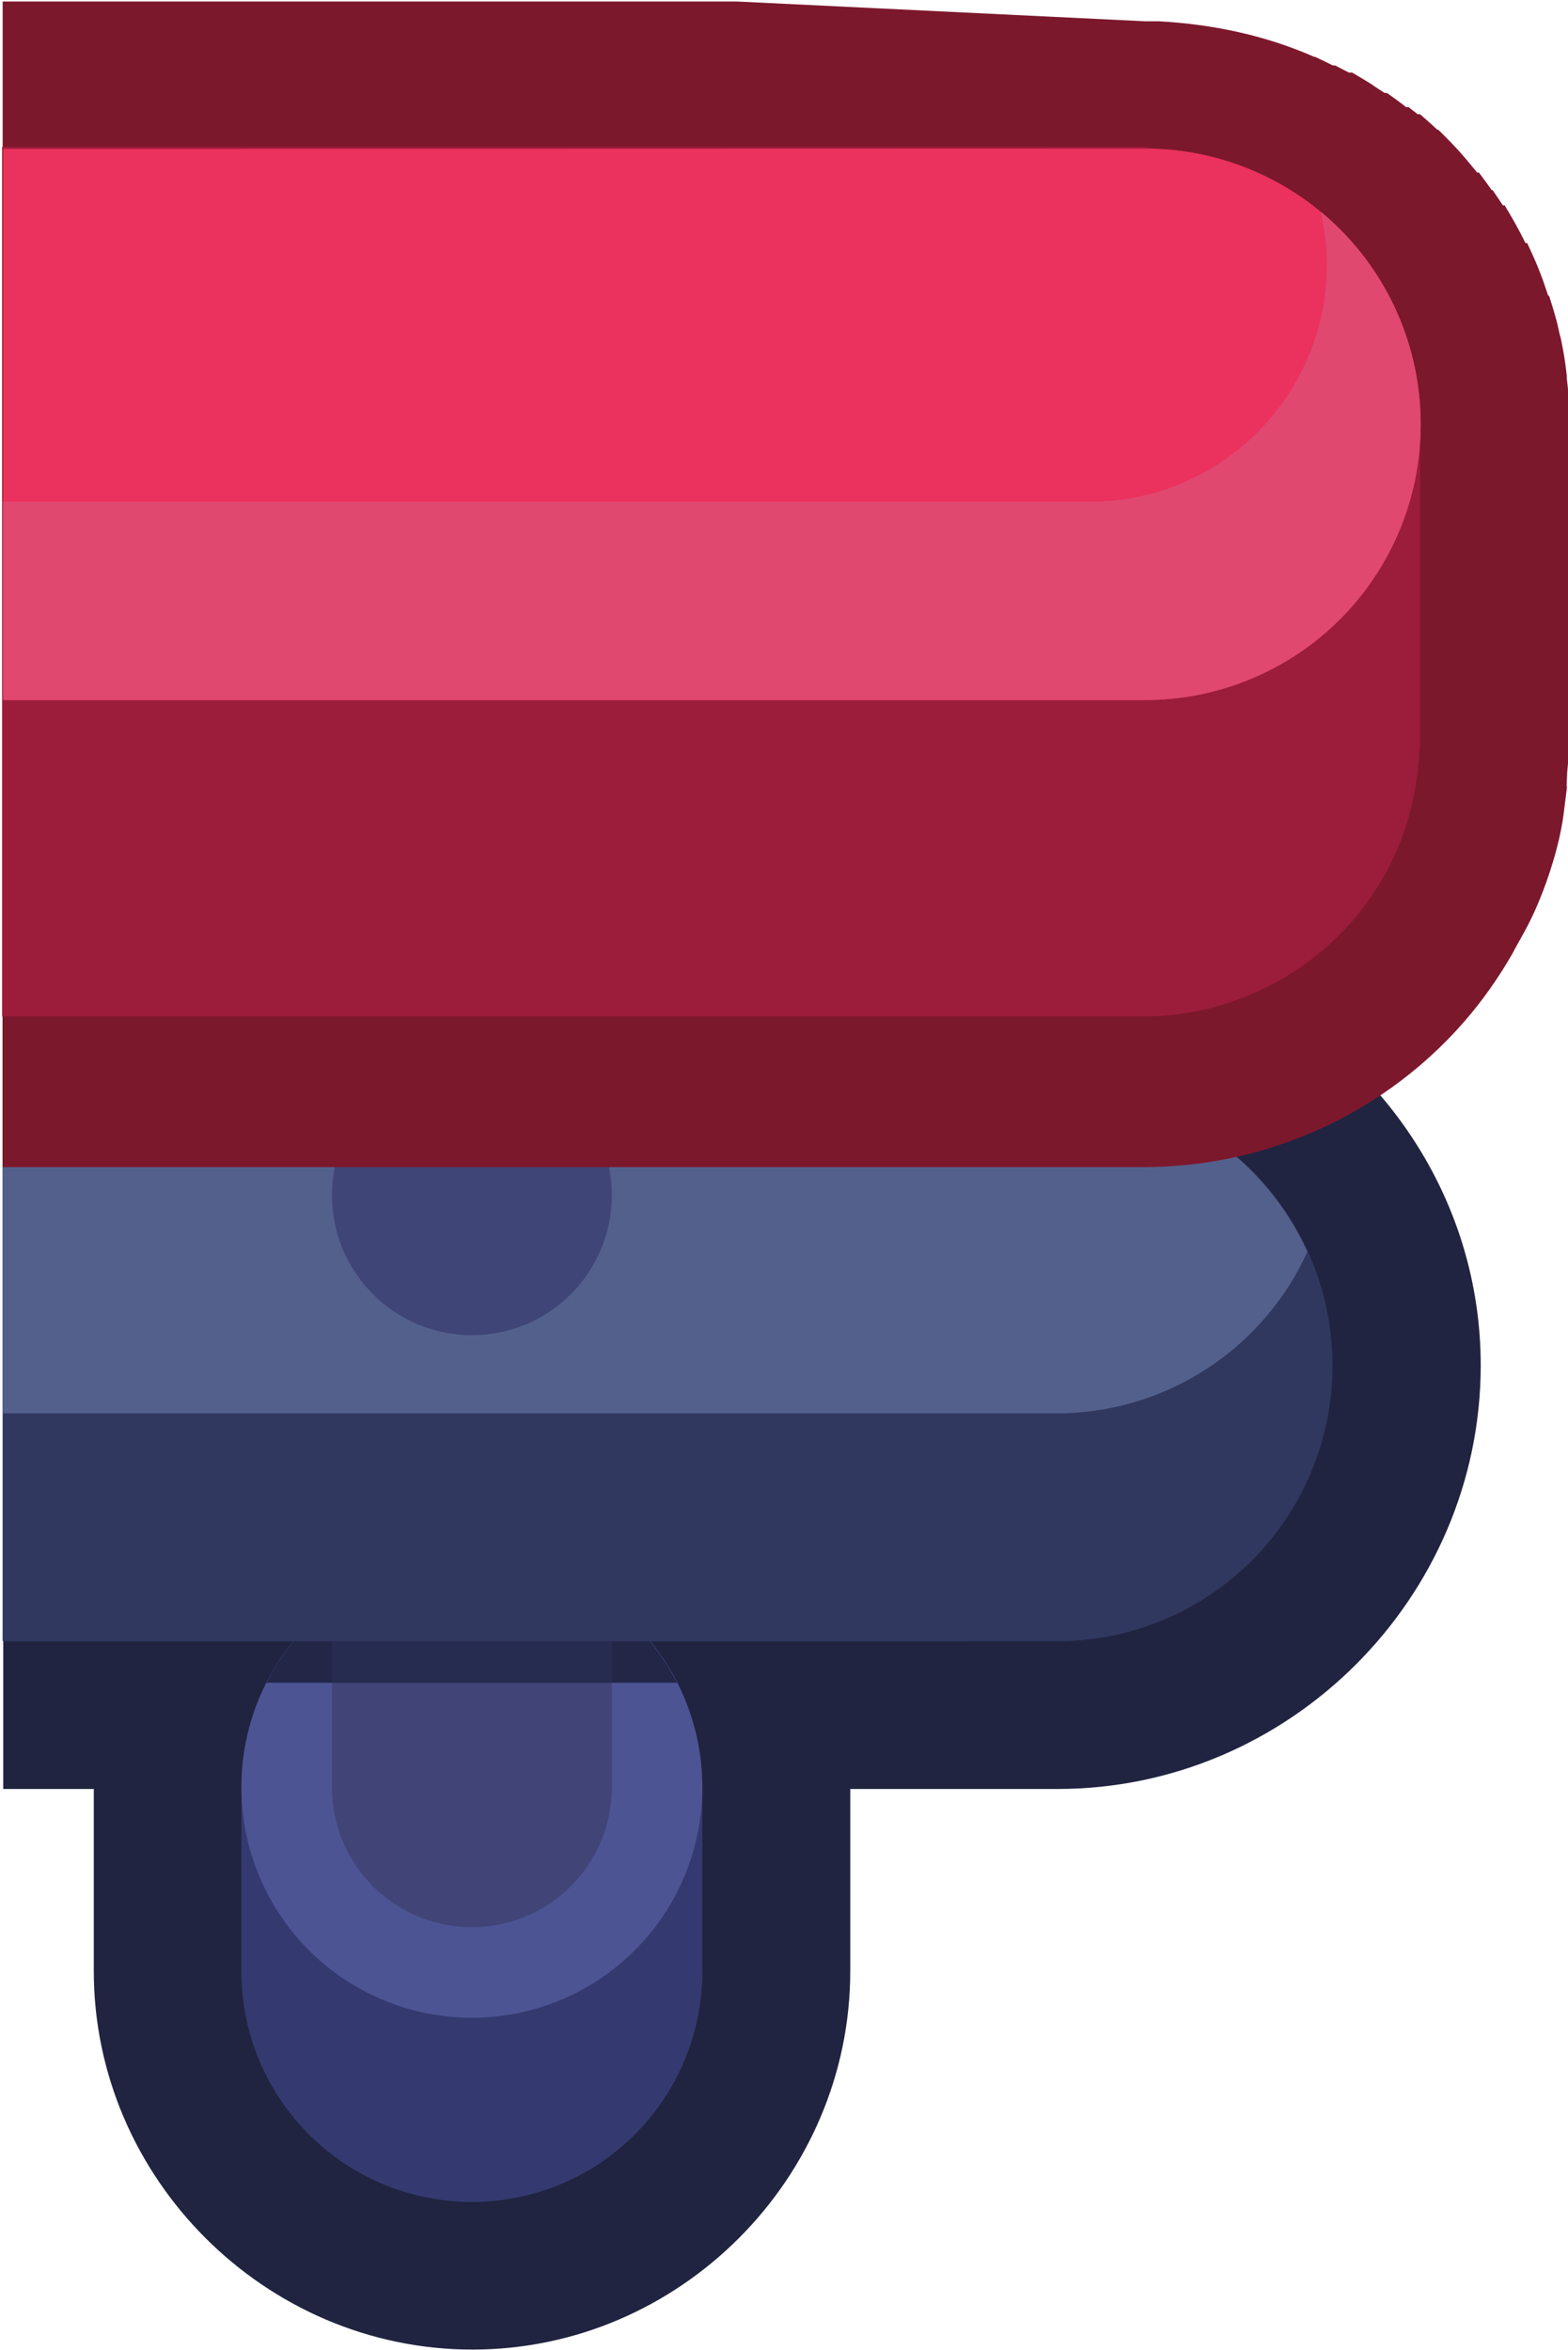 <?xml version="1.0" encoding="UTF-8" standalone="no"?>
<!-- Created with Inkscape (http://www.inkscape.org/) -->

<svg
   xmlns:dc="http://purl.org/dc/elements/1.1/"
   xmlns:cc="http://creativecommons.org/ns#"
   xmlns:rdf="http://www.w3.org/1999/02/22-rdf-syntax-ns#"
   xmlns:svg="http://www.w3.org/2000/svg"
   xmlns="http://www.w3.org/2000/svg"
   xmlns:sodipodi="http://sodipodi.sourceforge.net/DTD/sodipodi-0.dtd"
   xmlns:inkscape="http://www.inkscape.org/namespaces/inkscape"
   width="0.265mm"
   height="0.397mm"
   viewBox="0 0 0.265 0.397"
   version="1.1"
   id="svg6210"
   sodipodi:docname="neon_railing_l.svg"
   inkscape:version="0.92.3 (2405546, 2018-03-11)">
  <defs
     id="defs6204" />
  <sodipodi:namedview
     id="base"
     pagecolor="#ffffff"
     bordercolor="#666666"
     borderopacity="1.0"
     inkscape:pageopacity="0.0"
     inkscape:pageshadow="2"
     inkscape:zoom="256"
     inkscape:cx="1.0983287"
     inkscape:cy="0.40714347"
     inkscape:document-units="mm"
     inkscape:current-layer="layer1"
     showgrid="false"
     inkscape:object-paths="true"
     inkscape:window-width="1920"
     inkscape:window-height="1057"
     inkscape:window-x="-8"
     inkscape:window-y="-8"
     inkscape:window-maximized="1" />
  <g
     inkscape:label="Layer 1"
     inkscape:groupmode="layer"
     id="layer1"
     transform="translate(232.187,-28.085)">
    <g
       transform="matrix(-0.05,0,0,0.05,-218.223,79.885)"
       id="g6177">
      <path
         style="color:#000000;font-style:normal;font-variant:normal;font-weight:normal;font-stretch:normal;font-size:medium;line-height:normal;font-family:sans-serif;font-variant-ligatures:normal;font-variant-position:normal;font-variant-caps:normal;font-variant-numeric:normal;font-variant-alternates:normal;font-feature-settings:normal;text-indent:0;text-align:start;text-decoration:none;text-decoration-line:none;text-decoration-style:solid;text-decoration-color:#000000;letter-spacing:normal;word-spacing:normal;text-transform:none;writing-mode:lr-tb;direction:ltr;text-orientation:mixed;dominant-baseline:auto;baseline-shift:baseline;text-anchor:start;white-space:normal;shape-padding:0;clip-rule:nonzero;display:inline;overflow:visible;visibility:visible;opacity:1;isolation:auto;mix-blend-mode:normal;color-interpolation:sRGB;color-interpolation-filters:linearRGB;solid-color:#000000;solid-opacity:1;vector-effect:none;fill:#202440;fill-opacity:1;fill-rule:nonzero;stroke:none;stroke-width:1;stroke-linecap:round;stroke-linejoin:miter;stroke-miterlimit:4;stroke-dasharray:none;stroke-dashoffset:0;stroke-opacity:1;paint-order:markers stroke fill;color-rendering:auto;image-rendering:auto;shape-rendering:auto;text-rendering:auto;enable-background:accumulate"
         d="m 275.207,-1035.213 v 0.5 1.996 c -0.54,0.206 -0.932,0.722 -0.932,1.33 1.9e-4,0.785 0.647,1.432 1.432,1.431 h 0.699 v 0.615 c -1.3e-4,0.7 0.577,1.279 1.277,1.279 0.7,2e-4 1.28,-0.579 1.28,-1.279 v -0.615 h 0.306 v -5.258 z m 1,1 h 2.562 v 3.257 h -2.756 -0.305 c -0.244,10e-5 -0.431,-0.187 -0.432,-0.431 -6e-5,-0.244 0.187,-0.431 0.432,-0.431 h 0.5 z m 1.198,4.257 h 0.557 v 0.615 c 3e-5,0.16 -0.117,0.279 -0.277,0.279 -0.16,-10e-5 -0.28,-0.119 -0.28,-0.279 z"
         id="path18094-7"
         inkscape:connector-curvature="0"
         sodipodi:nodetypes="cccccccccccccccccccccccccccc" />
      <path
         sodipodi:nodetypes="cccccccccccc"
         inkscape:connector-curvature="0"
         style="opacity:1;fill:#343a70;fill-opacity:1;fill-rule:nonzero;stroke:none;stroke-width:1;stroke-linecap:round;stroke-linejoin:miter;stroke-miterlimit:4;stroke-dasharray:none;stroke-dashoffset:0;stroke-opacity:1;paint-order:markers stroke fill"
         d="m 276.013,-1033.475 v 3.019 h 1.07 c -0.114,0.139 -0.176,0.313 -0.176,0.493 v 0.623 c -8e-5,0.43 0.348,0.779 0.778,0.779 0.43,10e-5 0.779,-0.349 0.779,-0.779 v -0.623 c -8e-5,-0.18 -0.062,-0.354 -0.176,-0.493 h 0.983 v -3.019 z"
         id="path18096-2" />
      <path
         style="opacity:1;fill:#343a70;fill-opacity:1;fill-rule:nonzero;stroke:none;stroke-width:1.024;stroke-linecap:round;stroke-linejoin:miter;stroke-miterlimit:4;stroke-dasharray:none;stroke-dashoffset:0;stroke-opacity:1;paint-order:fill markers stroke"
         d="m 277.685,-1030.118 a 0.779,0.779 0 0 0 -0.466,0.155 h -0.313 v 0.623 a 0.779,0.779 0 0 0 0.778,0.779 0.779,0.779 0 0 0 0.779,-0.779 v -0.623 h -0.313 a 0.779,0.779 0 0 0 -0.466,-0.155 z"
         id="path18098-7"
         inkscape:connector-curvature="0" />
      <circle
         r="0.779"
         cy="-1029.962"
         cx="277.685"
         id="circle18100-8"
         style="opacity:1;fill:#4d5493;fill-opacity:1;fill-rule:nonzero;stroke:none;stroke-width:1.024;stroke-linecap:round;stroke-linejoin:miter;stroke-miterlimit:4;stroke-dasharray:none;stroke-dashoffset:0;stroke-opacity:1;paint-order:fill markers stroke" />
      <path
         style="opacity:1;fill:#404477;fill-opacity:1;fill-rule:nonzero;stroke:none;stroke-width:0.622;stroke-linecap:round;stroke-linejoin:miter;stroke-miterlimit:4;stroke-dasharray:none;stroke-dashoffset:0;stroke-opacity:1;paint-order:fill markers stroke"
         d="m 277.212,-1030.696 v 0.734 a 0.473,0.473 0 0 0 0.473,0.473 0.473,0.473 0 0 0 0.473,-0.473 v -0.734 z"
         id="path18102-3"
         inkscape:connector-curvature="0" />
      <path
         style="opacity:1;fill:#222647;fill-opacity:1;fill-rule:nonzero;stroke:none;stroke-width:0.853;stroke-linecap:round;stroke-linejoin:miter;stroke-miterlimit:4;stroke-dasharray:none;stroke-dashoffset:0;stroke-opacity:1;paint-order:fill markers stroke"
         d="m 277.685,-1030.741 a 0.779,0.779 0 0 0 -0.693,0.426 h 1.387 a 0.779,0.779 0 0 0 -0.695,-0.426 z"
         id="path18104-2"
         inkscape:connector-curvature="0" />
      <path
         style="opacity:1;fill:#262c50;fill-opacity:1;fill-rule:nonzero;stroke:none;stroke-width:0.853;stroke-linecap:round;stroke-linejoin:miter;stroke-miterlimit:4;stroke-dasharray:none;stroke-dashoffset:0;stroke-opacity:1;paint-order:fill markers stroke"
         d="m 277.212,-1030.696 v 0.381 h 0.158 0.629 0.159 v -0.381 z"
         id="path18106-7"
         inkscape:connector-curvature="0" />
      <path
         style="opacity:1;fill:#303860;fill-opacity:1;fill-rule:nonzero;stroke:none;stroke-width:1;stroke-linecap:round;stroke-linejoin:miter;stroke-miterlimit:4;stroke-dasharray:none;stroke-dashoffset:0;stroke-opacity:1;paint-order:fill markers stroke"
         d="m 275.708,-1035.498 v 3.18 a 0.931,0.931 0 0 0 -0.932,0.932 0.931,0.931 0 0 0 0.932,0.931 h 3.562 v -5.043 z"
         id="path18108-8"
         inkscape:connector-curvature="0" />
      <path
         style="opacity:1;fill:#54608c;fill-opacity:1;fill-rule:nonzero;stroke:none;stroke-width:0.785;stroke-linecap:round;stroke-linejoin:miter;stroke-miterlimit:4;stroke-dasharray:none;stroke-dashoffset:0;stroke-opacity:1;paint-order:fill markers stroke"
         d="m 275.708,-1035.498 v 2.41 0.77 a 0.931,0.931 0 0 0 -0.847,0.547 0.931,0.931 0 0 0 0.847,0.546 h 3.562 v -4.272 z"
         id="path18110-8"
         inkscape:connector-curvature="0" />
      <circle
         r="0.473"
         cy="-1031.962"
         cx="277.685"
         id="circle18112-7"
         style="opacity:1;fill:#404578;fill-opacity:1;fill-rule:nonzero;stroke:none;stroke-width:0.622;stroke-linecap:round;stroke-linejoin:miter;stroke-miterlimit:4;stroke-dasharray:none;stroke-dashoffset:0;stroke-opacity:1;paint-order:fill markers stroke" />
      <path
         style="color:#000000;font-style:normal;font-variant:normal;font-weight:normal;font-stretch:normal;font-size:medium;line-height:normal;font-family:sans-serif;font-variant-ligatures:normal;font-variant-position:normal;font-variant-caps:normal;font-variant-numeric:normal;font-variant-alternates:normal;font-feature-settings:normal;text-indent:0;text-align:start;text-decoration:none;text-decoration-line:none;text-decoration-style:solid;text-decoration-color:#000000;letter-spacing:normal;word-spacing:normal;text-transform:none;writing-mode:lr-tb;direction:ltr;text-orientation:mixed;dominant-baseline:auto;baseline-shift:baseline;text-anchor:start;white-space:normal;shape-padding:0;clip-rule:nonzero;display:inline;overflow:visible;visibility:visible;opacity:1;isolation:auto;mix-blend-mode:normal;color-interpolation:sRGB;color-interpolation-filters:linearRGB;solid-color:#000000;solid-opacity:1;vector-effect:none;fill:#7c182c;fill-opacity:1;fill-rule:nonzero;stroke:none;stroke-width:1;stroke-linecap:round;stroke-linejoin:miter;stroke-miterlimit:4;stroke-dasharray:none;stroke-dashoffset:0;stroke-opacity:1;paint-order:markers stroke fill;color-rendering:auto;image-rendering:auto;shape-rendering:auto;text-rendering:auto;enable-background:accumulate"
         d="m 275.407,-1035.928 h -0.041 -0.004 c -0.181,0.01 -0.358,0.047 -0.524,0.12 h -0.003 v 0 c -0.022,0.01 -0.042,0.02 -0.06,0.029 -0.003,0 -0.003,0 -0.004,0 0,0 -0.003,0 -0.004,0 -0.018,0.01 -0.035,0.018 -0.046,0.024 h -0.006 -0.005 c -0.026,0.015 -0.049,0.029 -0.068,0.041 -0.013,0.01 -0.026,0.017 -0.042,0.028 h -0.004 -0.004 c -0.02,0.014 -0.042,0.03 -0.065,0.048 h -0.003 c -0.003,0 -0.004,0 -0.006,0 -0.01,0.01 -0.021,0.016 -0.03,0.024 h -0.004 -0.004 c -0.018,0.016 -0.038,0.033 -0.058,0.052 h -0.003 v 0 c -0.016,0.015 -0.03,0.03 -0.045,0.045 -0.021,0.022 -0.039,0.042 -0.053,0.059 -0.012,0.014 -0.023,0.028 -0.034,0.041 h -0.003 -0.003 c -0.016,0.021 -0.03,0.041 -0.043,0.059 -1.6e-4,0 0,0 0,0 0,0 -0.003,0 -0.003,0 -0.011,0.016 -0.022,0.032 -0.035,0.052 h -0.003 -0.003 c -0.013,0.021 -0.024,0.041 -0.034,0.058 -0.014,0.025 -0.026,0.048 -0.036,0.069 h -0.003 -0.003 c -0.008,0.017 -0.015,0.033 -0.021,0.046 v 0 0 c -0.01,0.022 -0.021,0.049 -0.032,0.079 v 0 0 c -0.006,0.017 -0.012,0.035 -0.018,0.053 v 0 c 0,0 0,0 -0.003,0 -0.008,0.025 -0.015,0.048 -0.021,0.069 v 0 0 c -0.007,0.024 -0.011,0.044 -0.015,0.062 0,0 0,0 -0.003,0.01 v 0 c -0.004,0.019 -0.008,0.039 -0.012,0.063 v 0 0 c -0.005,0.031 -0.007,0.051 -0.009,0.067 -2.1e-4,0 0,0 0,0.01 -0.004,0.031 -0.007,0.063 -0.008,0.094 v 0 c -0.003,0.036 0,0.048 0,0.037 v 0.023 1.075 c 0,0.01 0,0.038 0.005,0.081 0.003,0.026 0.003,0.06 0.004,0.07 -0.006,-0.028 0.006,0.056 0.009,0.084 0.012,0.1 0.049,0.217 0.085,0.303 0.036,0.086 0.059,0.117 0.089,0.175 0.047,0.082 0.102,0.16 0.164,0.231 0.145,0.166 0.327,0.296 0.53,0.38 0.171,0.071 0.355,0.109 0.545,0.11 v 0 h 3.864 v -3.938 h -0.498 v 0 h -1.983 v 0 z"
         id="path18114-7"
         inkscape:connector-curvature="0"
         sodipodi:nodetypes="ccccccccccccccccccccccccccccccccccccccccccccccccccccccccccccccccsccczcccccccccccc" />
      <path
         style="opacity:1;fill:#9c1c3c;fill-opacity:1;fill-rule:nonzero;stroke:none;stroke-width:1;stroke-linecap:round;stroke-linejoin:miter;stroke-miterlimit:4;stroke-dasharray:none;stroke-dashoffset:0;stroke-opacity:1;paint-order:markers stroke fill"
         d="m 275.378,-1035.498 v 0 a 0.931,0.931 0 0 0 -0.341,0.078 0.931,0.931 0 0 0 -0.044,0.021 0.931,0.931 0 0 0 -0.039,0.02 0.931,0.931 0 0 0 -0.045,0.027 0.931,0.931 0 0 0 -0.031,0.02 0.931,0.931 0 0 0 -0.048,0.036 0.931,0.931 0 0 0 -0.024,0.019 0.931,0.931 0 0 0 -0.042,0.038 0.931,0.931 0 0 0 -0.029,0.029 0.931,0.931 0 0 0 -0.034,0.038 0.931,0.931 0 0 0 -0.026,0.032 0.931,0.931 0 0 0 -0.029,0.04 0.931,0.931 0 0 0 -0.025,0.038 0.931,0.931 0 0 0 -0.023,0.04 0.931,0.931 0 0 0 -0.023,0.044 0.931,0.931 0 0 0 -0.016,0.035 0.931,0.931 0 0 0 -0.02,0.049 0.931,0.931 0 0 0 -0.013,0.04 0.931,0.931 0 0 0 -0.015,0.049 0.931,0.931 0 0 0 -0.01,0.042 0.931,0.931 0 0 0 -0.009,0.046 0.931,0.931 0 0 0 -0.006,0.048 0.931,0.931 0 0 0 -0.006,0.062 0.931,0.931 0 0 0 0,0.014 v 0 0.023 1.075 c 0,0.012 -8e-5,0.024 0.003,0.035 0,0.023 0.003,0.046 0.005,0.069 0,0.01 0.003,0.016 0.004,0.024 0.003,0.024 0.008,0.049 0.013,0.073 0.02,0.091 0.054,0.178 0.1,0.259 v 0 c 0.031,0.053 0.067,0.104 0.107,0.15 0.095,0.108 0.213,0.192 0.345,0.247 0.113,0.047 0.233,0.072 0.355,0.072 h 3.861 v -2.938 h -3.861 z"
         id="path18116-9"
         inkscape:connector-curvature="0" />
      <path
         style="opacity:1;fill:#eb315d;fill-opacity:1;fill-rule:nonzero;stroke:none;stroke-width:0.518;stroke-linecap:round;stroke-linejoin:miter;stroke-miterlimit:4;stroke-dasharray:none;stroke-dashoffset:0;stroke-opacity:1;paint-order:fill markers stroke"
         d="m 275.409,-1035.498 a 0.931,0.931 0 0 0 -0.931,0.932 0.931,0.931 0 0 0 0.931,0.931 0.931,0.931 0 0 0 0.013,0 h 3.847 v -1.862 z"
         id="path18118-8"
         inkscape:connector-curvature="0" />
      <path
         style="opacity:1;fill:#e04870;fill-opacity:1;fill-rule:nonzero;stroke:none;stroke-width:0.311;stroke-linecap:round;stroke-linejoin:miter;stroke-miterlimit:4;stroke-dasharray:none;stroke-dashoffset:0;stroke-opacity:1;paint-order:fill markers stroke"
         d="m 274.815,-1035.284 a 0.931,0.931 0 0 0 -0.337,0.718 0.931,0.931 0 0 0 0.931,0.931 h 3.861 v -0.67 h -3.674 -0.01 v 0 a 0.801,0.801 0 0 1 -0.791,-0.8 0.801,0.801 0 0 1 0.021,-0.178 z"
         id="path18120-5"
         inkscape:connector-curvature="0" />
      <rect
         style="opacity:1;fill:none;fill-opacity:1;fill-rule:nonzero;stroke:none;stroke-width:1.846;stroke-linecap:round;stroke-linejoin:round;stroke-miterlimit:4;stroke-dasharray:none;stroke-dashoffset:0;stroke-opacity:1;paint-order:stroke markers fill"
         id="rect4621-7"
         width="0.915"
         height="0.915"
         x="274.478"
         y="-1033.475" />
      <rect
         style="opacity:1;fill:none;fill-opacity:1;fill-rule:nonzero;stroke:none;stroke-width:1.049;stroke-linecap:round;stroke-linejoin:miter;stroke-miterlimit:4;stroke-dasharray:none;stroke-dashoffset:0;stroke-opacity:1;paint-order:stroke markers fill"
         id="rect5485-6"
         width="5.292"
         height="5.292"
         x="273.98"
         y="-1033.353" />
    </g>
  </g>
</svg>
